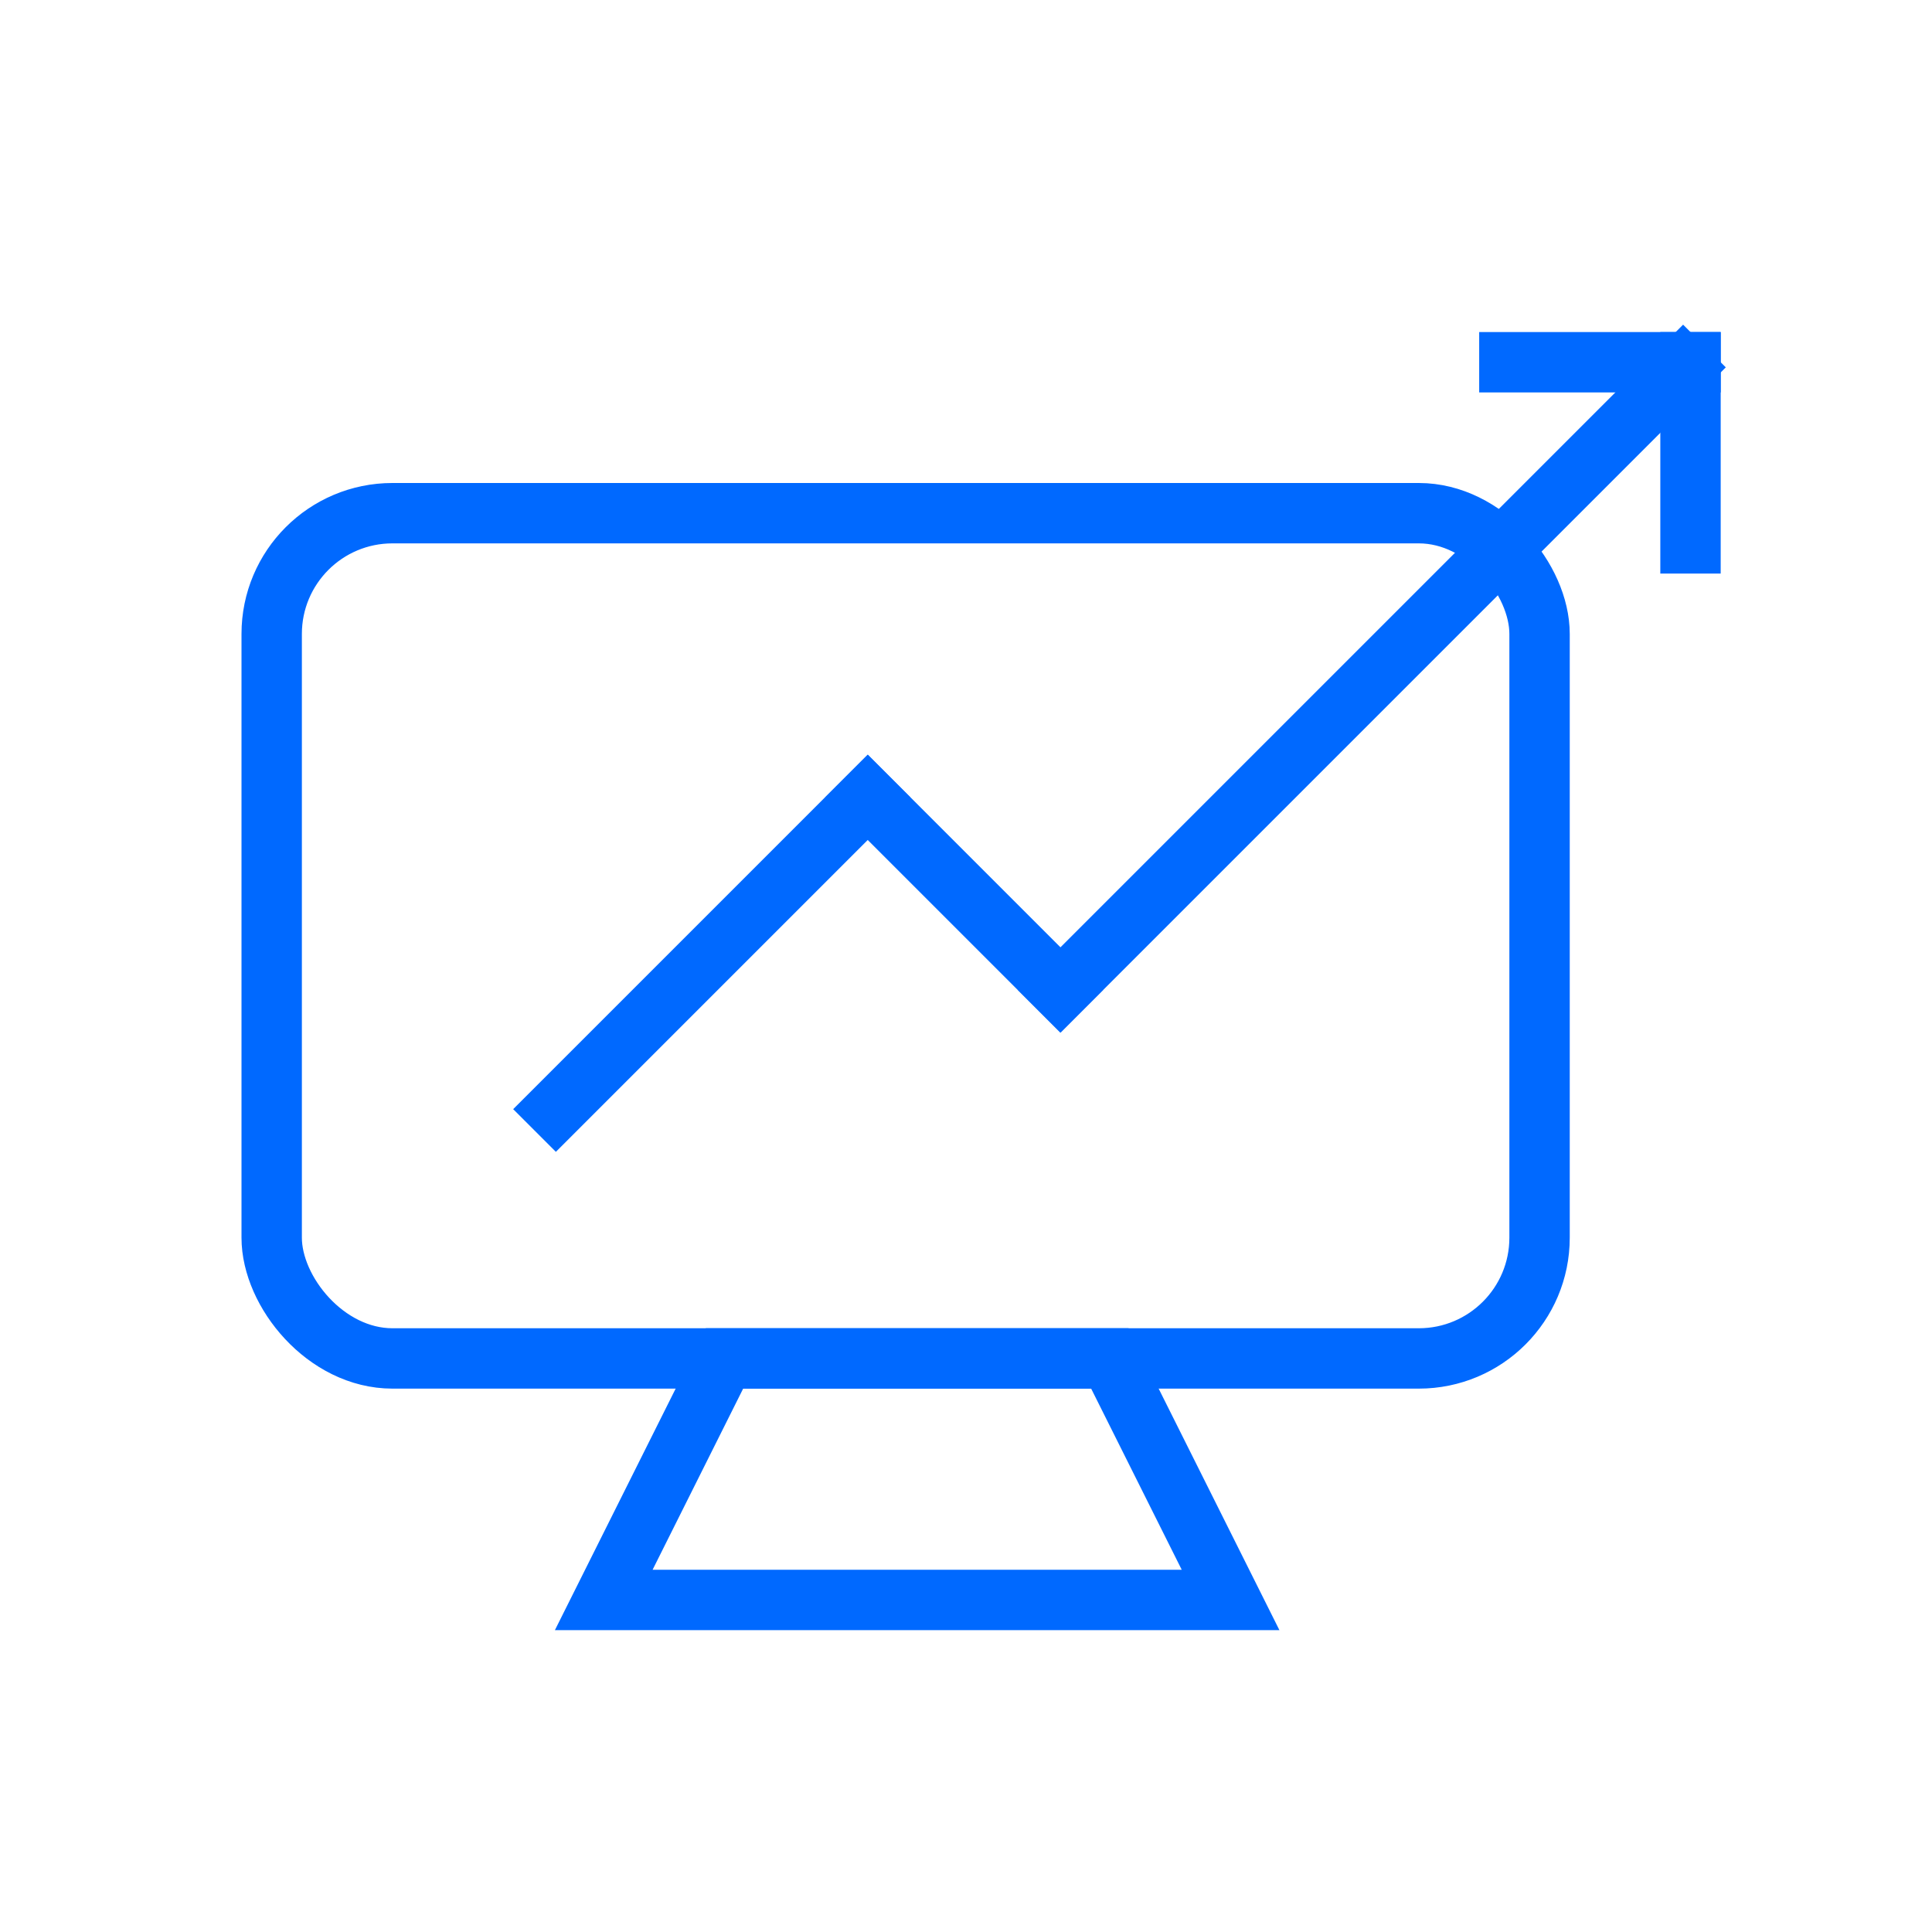 <?xml version="1.0" encoding="UTF-8"?>
<svg width="64px" height="64px" viewBox="0 0 64 64" version="1.1" xmlns="http://www.w3.org/2000/svg" xmlns:xlink="http://www.w3.org/1999/xlink">
    <!-- Generator: Sketch 46.2 (44496) - http://www.bohemiancoding.com/sketch -->
    <title>Icon Functionality 64</title>
    <desc>Created with Sketch.</desc>
    <defs></defs>
    <g id="Page-2" stroke="none" stroke-width="1" fill="none" fill-rule="evenodd">
        <g id="Desktop-Ver4.3" transform="translate(-112, -1570)">
            <g id="Block-3" transform="translate(112, 1482)">
                <g id="Group-64" transform="translate(0, 88)">
                    <g id="Icon-Functionality-64">
                        <rect id="Rectangle-12" x="0" y="0" width="64" height="64"></rect>
                        <g id="Group-71" transform="translate(8, 10)" stroke="#0069FF">
                            <rect id="Rectangle-30" stroke-width="2" x="1" y="7" width="42" height="28" rx="4"></rect>
                            <path d="M16,35 L12,43 L32.764,43 L28.764,35 L16,35 Z" id="Rectangle-31" stroke-width="2"></path>
                            <g id="Group-24" transform="translate(9, 0)">
                                <rect id="Rectangle-32" transform="translate(6.578, 21.578) rotate(-45) translate(-6.578, -21.578) " x="-1.225" y="21.078" width="15.607" height="1"></rect>
                                <rect id="Rectangle-32-Copy-2" transform="translate(28.443, 12.481) rotate(-45) translate(-28.443, -12.481) " x="13.36" y="11.981" width="30.166" height="1"></rect>
                                <rect id="Rectangle-32-Copy" transform="translate(14.938, 19.604) rotate(-135) translate(-14.938, -19.604) " x="9.927" y="19.104" width="10.021" height="1"></rect>
                                <rect id="Rectangle-32-Copy-3" transform="translate(39, 5) rotate(-90) translate(-39, -5) " x="35.5" y="4.5" width="7" height="1"></rect>
                                <rect id="Rectangle-32-Copy-4" transform="translate(36, 2) rotate(-360) translate(-36, -2) " x="32.5" y="1.5" width="7" height="1"></rect>
                            </g>
                        </g>
                    </g>
                </g>
            </g>
        </g>
    </g>
</svg>